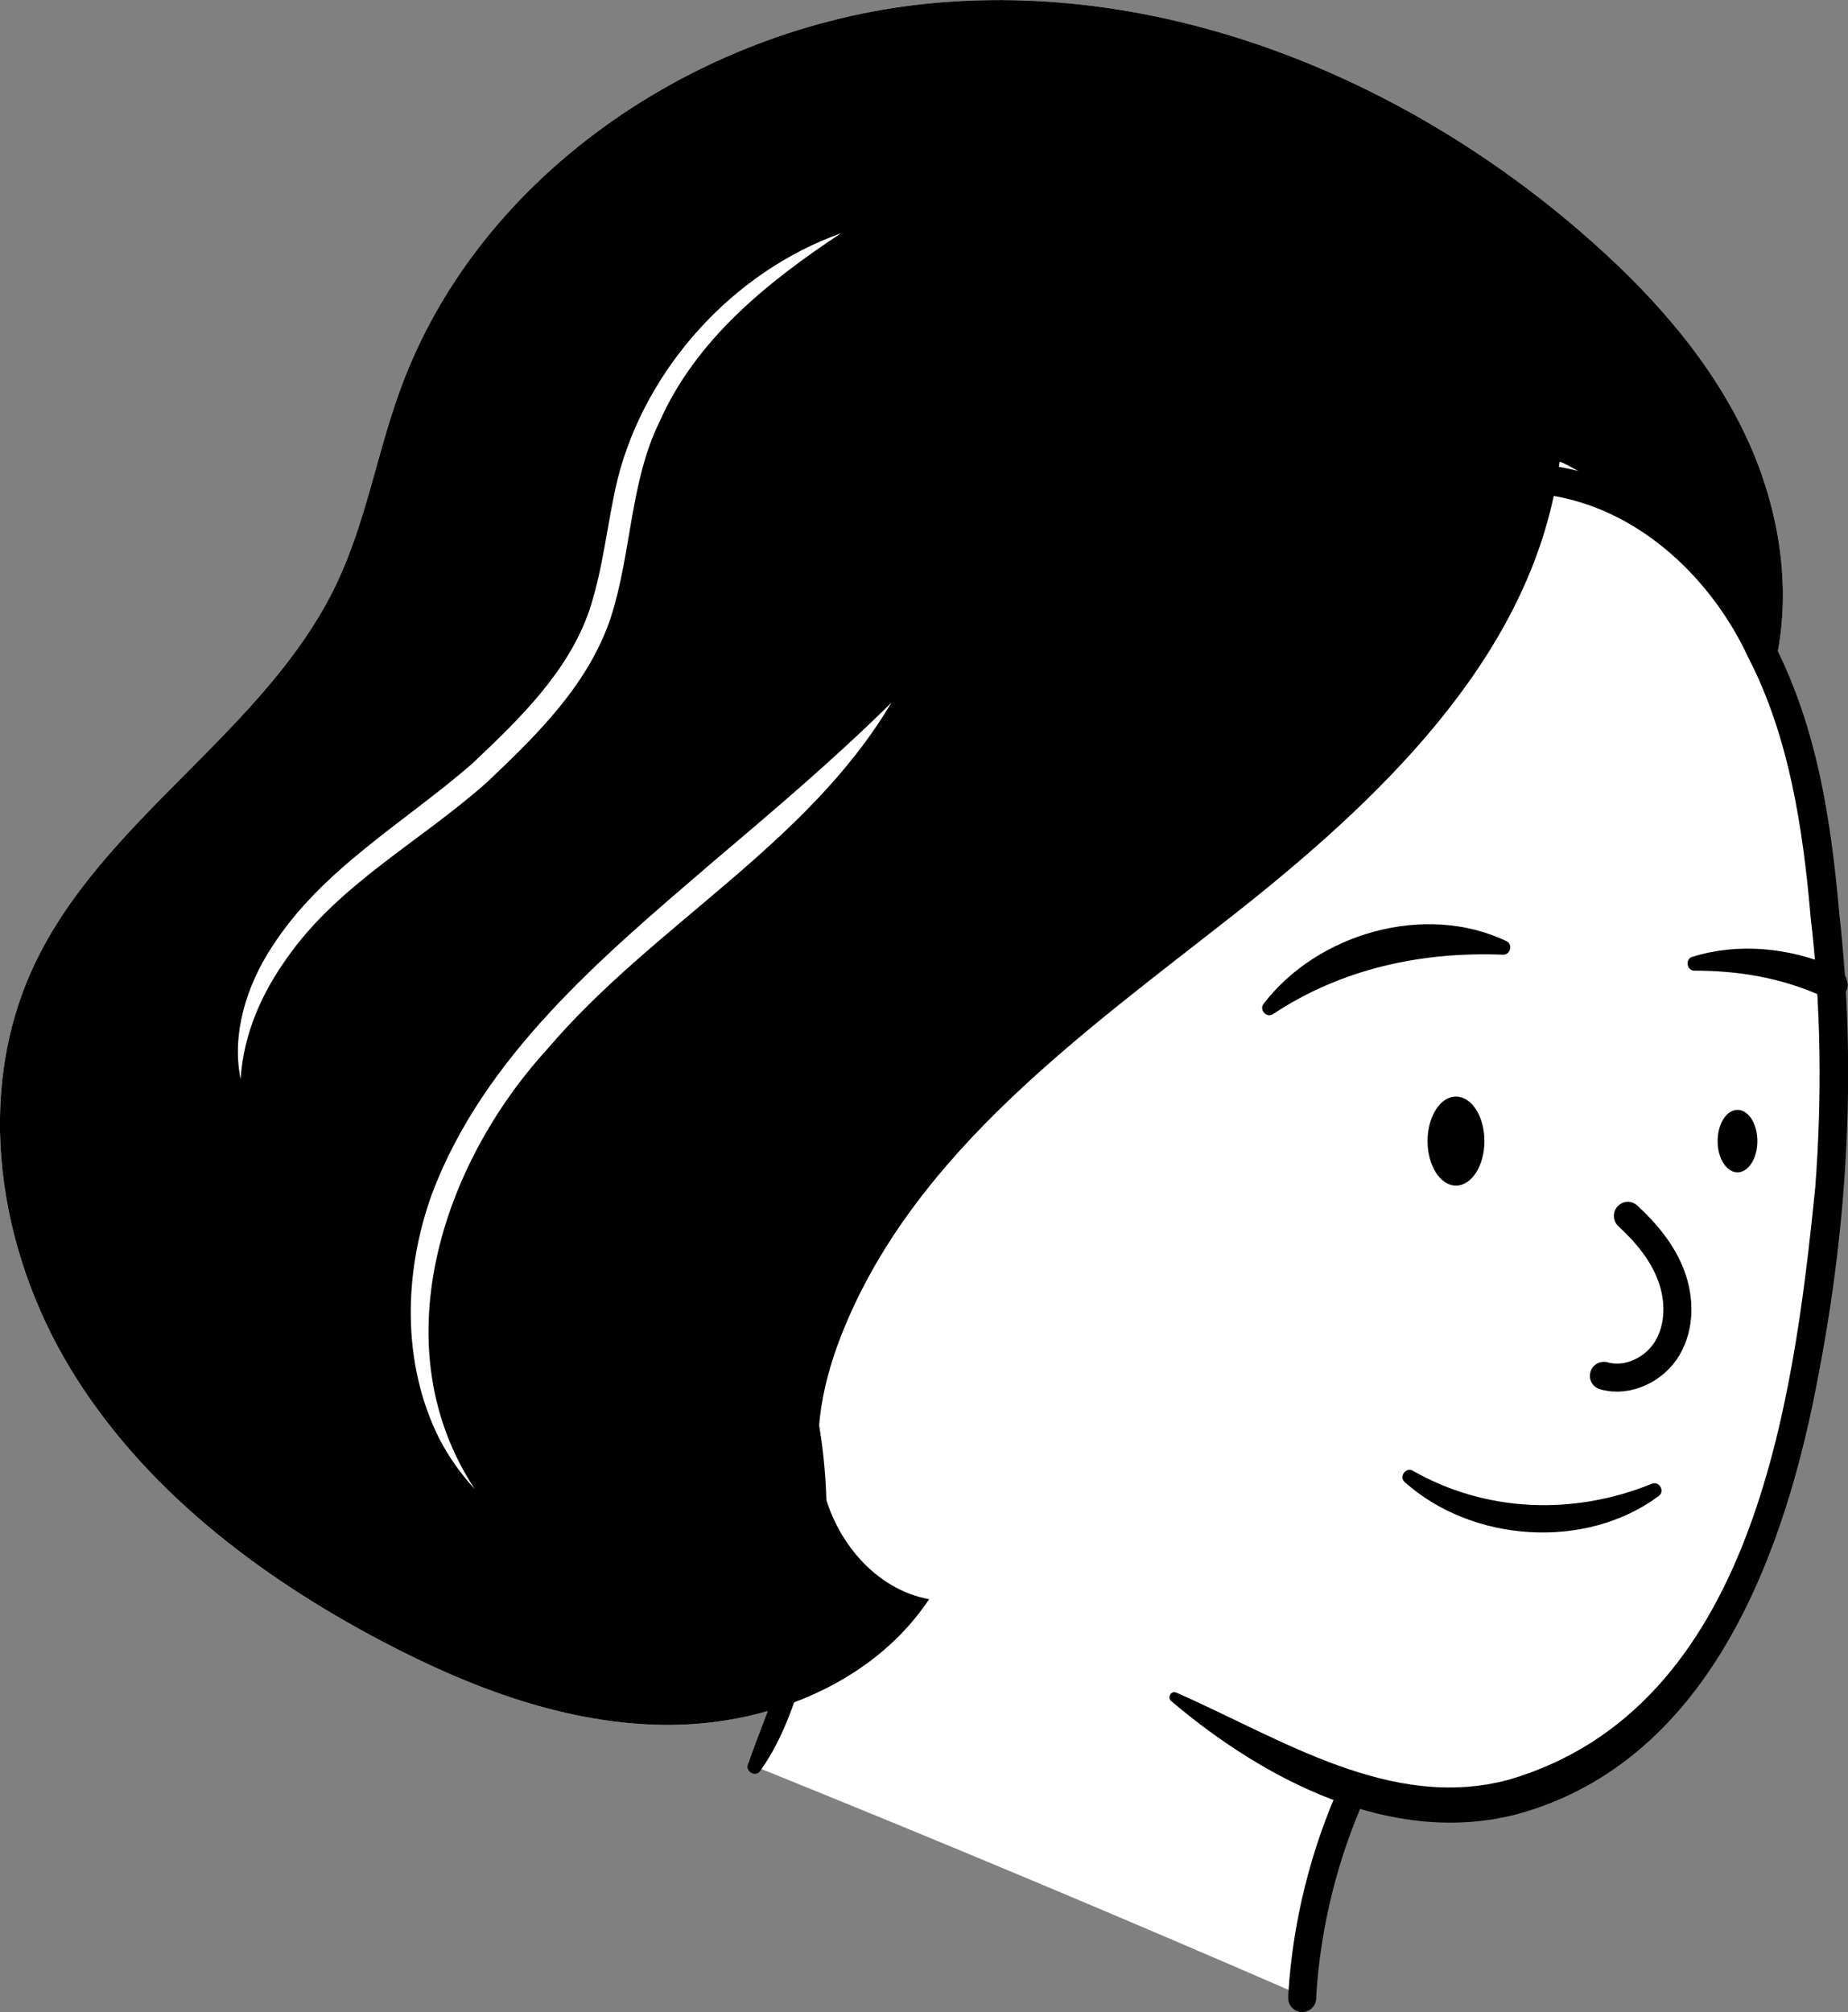 <?xml version="1.0" encoding="UTF-8"?>
<svg id="Layer_1" data-name="Layer 1" xmlns="http://www.w3.org/2000/svg" viewBox="0 0 131.95 143.67">
  <rect x="0" y="0" width="131.95" height="143.67" fill="#808080" stroke="none"/>
  <defs>
    <style>
      .cls-1 {
        fill: #fff;
      }

      .cls-2, .cls-3 {
        fill: none;
      }

      .cls-3 {
        stroke: #000;
        stroke-linecap: round;
        stroke-linejoin: round;
        stroke-width: 2px;
      }
    </style>
  </defs>
  <path class="cls-1" d="M128.08,101.52c-1.43,6.17-3.44,12.34-7.15,17.48-3.7,5.14-9.31,9.18-15.61,9.81-2.97,.3-5.87-.16-8.68-1.06-2.1,4.64-3.35,9.67-3.66,14.76-12.96-5.64-26-11.1-39.1-16.39,.72-1.37,1.34-2.78,1.88-4.23-2.6,.86-5.36,1.28-8.08,1.28-7.19-.01-14.13-2.66-20.49-6.02-8.8-4.64-17.01-10.92-22.17-19.43C-.13,89.21-1.82,78.22,2.32,69.17c4.89-10.69,16.7-16.91,21.73-27.53,2.07-4.37,2.86-9.24,4.52-13.79C34.25,12.19,50.35,1.6,66.95,.19c16.6-1.42,33.22,5.43,45.84,16.3,4.8,4.13,9.17,8.92,11.87,14.65,2.48,5.27,3.43,11.41,1.91,17,1.8,4.21,2.73,8.79,3.35,13.35,.39,2.89,.67,5.8,.83,8.71,.59,10.49-.31,21.07-2.67,31.32Z"/>
  <g>
    <g>
      <path d="M58.42,96.43c-9.94,.06-19.95-9.12-19.28-19.4,.58-6.06,7.35-8.43,12.48-6.47,4.93,1.8,7.88,6.28,10.58,10.38,0,0-1.79,.08-1.79,.08,7.81-14.64,27.91-42.81,44.21-47.32,9.2-2.65,18.42,4.16,22.08,12.33,3.07,6.01,4.05,12.65,4.63,19.23,1.23,10.88,.61,21.96-1.45,32.7-2.33,12.7-7.66,27.73-21.51,31.57-8.98,2.36-18.12-2.44-24.75-8.07-.31-.27,.01-.76,.37-.6,7.55,3.32,15.33,8.48,23.74,6.22,17.4-5.09,20.32-26.77,21.88-42.29,.49-6.4,.42-12.94-.33-19.32-.54-6.3-1.54-12.88-4.44-18.5-2.57-5.55-7.56-10.37-13.69-11.52-4.07-.74-8.17,.72-11.73,2.72-1.83,1.02-3.54,2.25-5.19,3.6-12.95,11.26-23.78,25.11-31.97,40.25-.35,.69-1.39,.73-1.8,.08-1.31-2.01-2.61-3.98-4.15-5.69-2.84-3.36-7.47-5.58-11.66-3.83-6.8,3.4-2.45,12.75,1.75,16.69,3.26,3.23,7.46,5.46,12.1,6.36,.49,.07,.39,.82-.07,.81h0Z"/>
      <path class="cls-3" d="M96.64,127.75c-2.1,4.64-3.35,9.67-3.66,14.76,0,.05,0,.11,0,.16"/>
      <path d="M53.51,125.79c-.09,.07-.15,.22-.14,.33,.84-2.53,1.97-4.92,2.6-7.51,1.28-4.96,1.56-10.18,.79-15.23-.37-2.52-.98-5.01-1.85-7.41-.19-.52,.07-1.1,.6-1.29,.52-.19,1.1,.08,1.28,.6,2.74,7.59,2.92,16.01,.73,23.75-.78,2.55-1.62,5.13-3.18,7.33l.06-.24c0,.13-.07,.3-.16,.39-.47,.46-1.19-.24-.72-.72h0Z"/>
      <path d="M100.88,105.02c5.25,2.99,11.5,3.19,17.06,.93,.53-.23,.96,.54,.5,.87-5.23,3.89-13.32,3.32-18.14-.99-.44-.38,.09-1.11,.59-.81h0Z"/>
      <path d="M90.22,71.68c3.86-5.04,11.53-7.25,17.34-4.48,.48,.23,.28,1-.25,.97-5.82-.23-11.52,1-16.41,4.24-.45,.31-1.02-.3-.68-.73h0Z"/>
      <path d="M120.85,68.32c3.26-1.02,6.92-.65,10.04,.7,.46,.18,.91,.42,1.03,1.2,.15,1.06-1.45,1.28-1.94,.86-2.83-1.26-5.85-1.77-8.98-1.77-.57,.02-.7-.84-.16-.99h0Z"/>
      <path class="cls-3" d="M116.23,86.82c1.31,1.21,2.48,2.61,3.1,4.28s.63,3.62-.27,5.15-2.83,2.48-4.54,1.99"/>
      <ellipse cx="103.96" cy="81.48" rx="2.03" ry="3.18"/>
      <ellipse cx="124.06" cy="81.48" rx="1.42" ry="2.23"/>
    </g>
    <g>
      <path d="M126.57,48.14c-.13,.49-.29,.98-.46,1.46-.81-2.77-1.77-5.4-3.25-7.79-.63-1.02-1.36-2-2.2-2.92-.75-.82-9.31-6.27-9.31-5.89-.06,.46-.13,.92-.21,1.38-2.27,12.87-12.75,22.83-23.11,30.98-10.74,8.44-22.55,16.83-27.75,29.46-1.48,3.59-2.37,7.59-1.52,11.38,.85,3.8,3.75,7.3,7.58,7.99-2.47,3.72-6.31,6.29-10.58,7.7-2.6,.86-5.36,1.28-8.08,1.28-7.19-.01-14.13-2.66-20.49-6.02-8.8-4.64-17.01-10.92-22.17-19.43C-.13,89.21-1.82,78.22,2.32,69.17c4.89-10.69,16.7-16.91,21.73-27.53,2.07-4.37,2.86-9.24,4.52-13.79C34.25,12.19,50.35,1.6,66.95,.19c16.6-1.42,33.22,5.43,45.84,16.3,4.8,4.13,9.17,8.92,11.87,14.65,2.48,5.27,3.43,11.41,1.91,17Z"/>
      <path class="cls-1" d="M60.03,16.67c-5.27,3.49-10.36,7.6-12.95,13.47-2.09,4.27-1.99,9.32-3.45,13.9-1.58,4.8-5.25,8.4-8.83,11.79-4.78,4.27-10.59,7.27-14.29,12.55-1.81,2.52-3.12,5.42-3.33,8.67-.66-3.22,.43-6.67,2.22-9.41,3.55-5.56,9.46-8.89,14.27-13.07,3.36-3.17,6.91-6.58,8.42-11.02,1-3.02,1.26-6.21,2.01-9.35,2.01-7.92,8.24-14.78,15.91-17.53h0Z"/>
      <path class="cls-1" d="M63.66,50.15c-6.04,10.21-17.08,15.93-24.59,24.77-7.58,8.31-11.82,21.3-5.17,31.41-.99-1.07-1.85-2.29-2.54-3.61-2.7-5.4-2.54-11.89-.51-17.49,3.71-9.82,12.1-16.86,19.8-23.47,4.45-3.78,8.84-7.47,13.01-11.6h0Z"/>
    </g>
  </g>
  <path class="cls-2" d="M92.98,142.51c-12.96-5.64-26-11.1-39.1-16.39"/>
</svg>